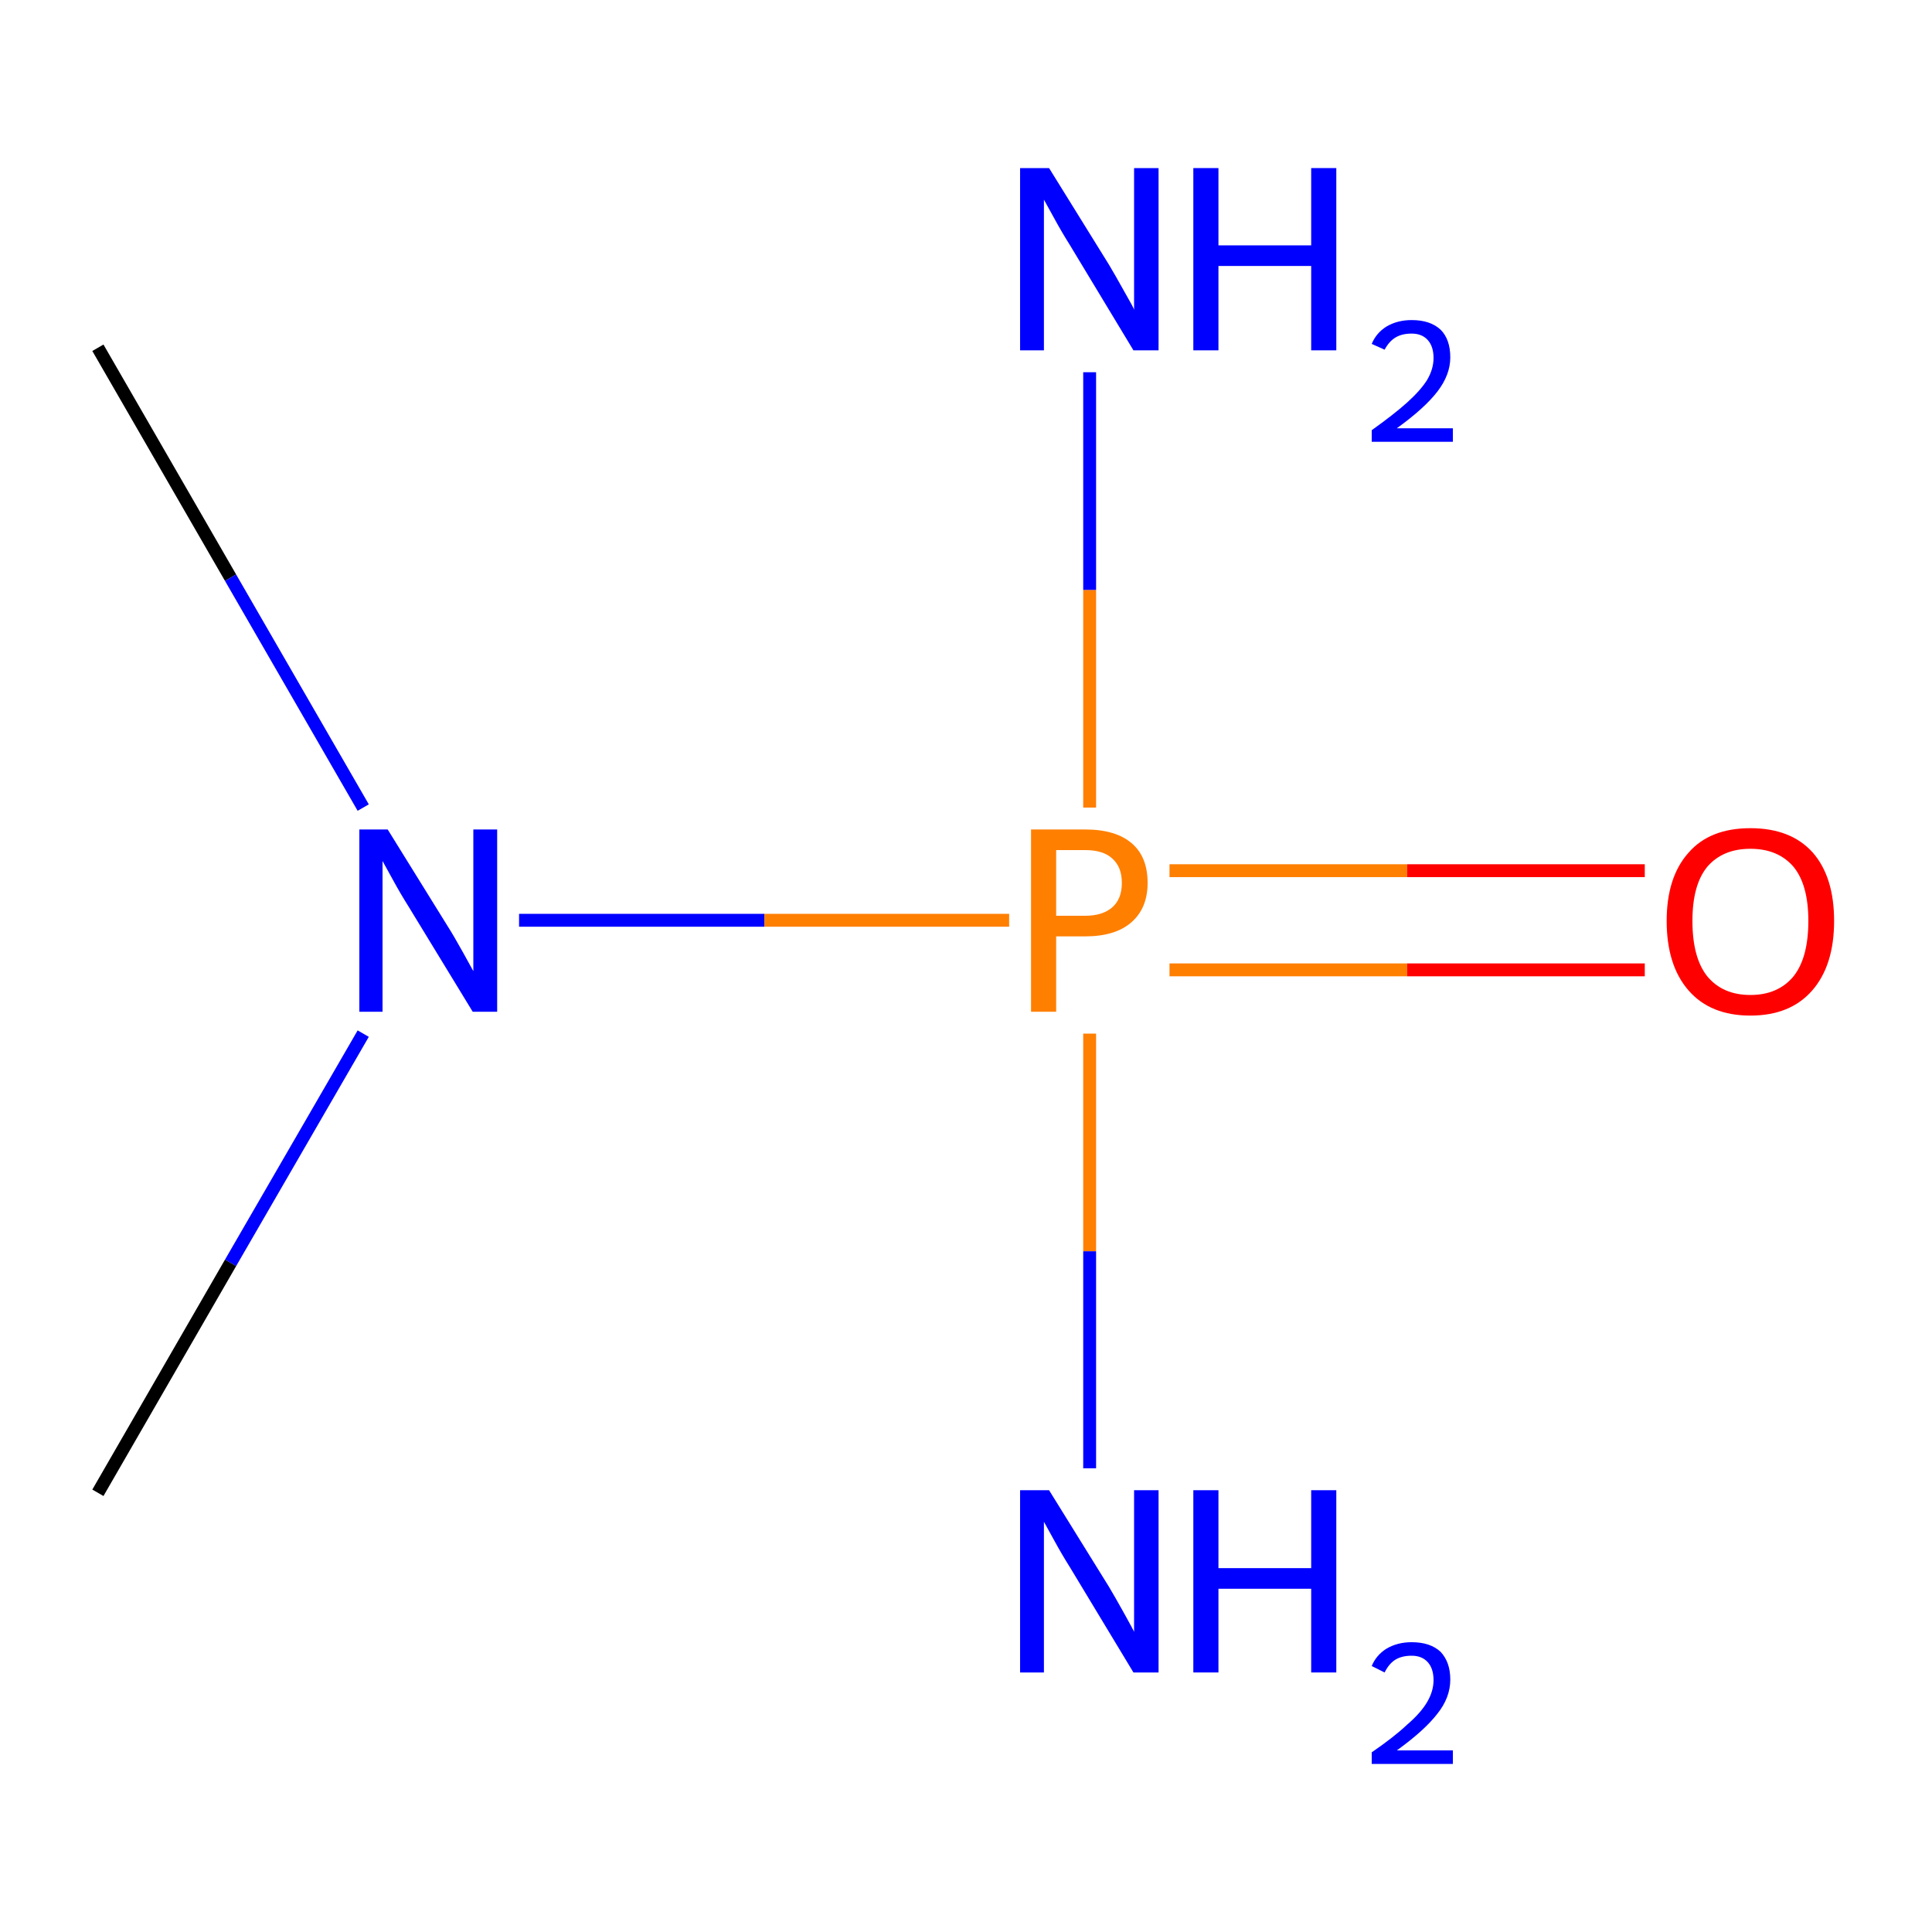 <?xml version='1.0' encoding='iso-8859-1'?>
<svg version='1.1' baseProfile='full'
              xmlns='http://www.w3.org/2000/svg'
                      xmlns:rdkit='http://www.rdkit.org/xml'
                      xmlns:xlink='http://www.w3.org/1999/xlink'
                  xml:space='preserve'
width='300px' height='300px' viewBox='0 0 300 300'>
<!-- END OF HEADER -->
<rect style='opacity:1.0;fill:#FFFFFF;stroke:none' width='300.0' height='300.0' x='0.0' y='0.0'> </rect>
<path class='bond-0 atom-0 atom-1' d='M 15.2,54.0 L 35.8,89.7' style='fill:none;fill-rule:evenodd;stroke:#000000;stroke-width:2.0px;stroke-linecap:butt;stroke-linejoin:miter;stroke-opacity:1' />
<path class='bond-0 atom-0 atom-1' d='M 35.8,89.7 L 56.4,125.4' style='fill:none;fill-rule:evenodd;stroke:#0000FF;stroke-width:2.0px;stroke-linecap:butt;stroke-linejoin:miter;stroke-opacity:1' />
<path class='bond-1 atom-1 atom-2' d='M 56.4,160.5 L 35.8,196.1' style='fill:none;fill-rule:evenodd;stroke:#0000FF;stroke-width:2.0px;stroke-linecap:butt;stroke-linejoin:miter;stroke-opacity:1' />
<path class='bond-1 atom-1 atom-2' d='M 35.8,196.1 L 15.2,231.8' style='fill:none;fill-rule:evenodd;stroke:#000000;stroke-width:2.0px;stroke-linecap:butt;stroke-linejoin:miter;stroke-opacity:1' />
<path class='bond-2 atom-1 atom-3' d='M 80.6,142.9 L 118.7,142.9' style='fill:none;fill-rule:evenodd;stroke:#0000FF;stroke-width:2.0px;stroke-linecap:butt;stroke-linejoin:miter;stroke-opacity:1' />
<path class='bond-2 atom-1 atom-3' d='M 118.7,142.9 L 156.7,142.9' style='fill:none;fill-rule:evenodd;stroke:#FF7F00;stroke-width:2.0px;stroke-linecap:butt;stroke-linejoin:miter;stroke-opacity:1' />
<path class='bond-3 atom-3 atom-4' d='M 169.2,125.4 L 169.2,91.6' style='fill:none;fill-rule:evenodd;stroke:#FF7F00;stroke-width:2.0px;stroke-linecap:butt;stroke-linejoin:miter;stroke-opacity:1' />
<path class='bond-3 atom-3 atom-4' d='M 169.2,91.6 L 169.2,57.8' style='fill:none;fill-rule:evenodd;stroke:#0000FF;stroke-width:2.0px;stroke-linecap:butt;stroke-linejoin:miter;stroke-opacity:1' />
<path class='bond-4 atom-3 atom-5' d='M 169.2,160.5 L 169.2,194.3' style='fill:none;fill-rule:evenodd;stroke:#FF7F00;stroke-width:2.0px;stroke-linecap:butt;stroke-linejoin:miter;stroke-opacity:1' />
<path class='bond-4 atom-3 atom-5' d='M 169.2,194.3 L 169.2,228.0' style='fill:none;fill-rule:evenodd;stroke:#0000FF;stroke-width:2.0px;stroke-linecap:butt;stroke-linejoin:miter;stroke-opacity:1' />
<path class='bond-5 atom-3 atom-6' d='M 181.6,150.6 L 218.5,150.6' style='fill:none;fill-rule:evenodd;stroke:#FF7F00;stroke-width:2.0px;stroke-linecap:butt;stroke-linejoin:miter;stroke-opacity:1' />
<path class='bond-5 atom-3 atom-6' d='M 218.5,150.6 L 255.4,150.6' style='fill:none;fill-rule:evenodd;stroke:#FF0000;stroke-width:2.0px;stroke-linecap:butt;stroke-linejoin:miter;stroke-opacity:1' />
<path class='bond-5 atom-3 atom-6' d='M 181.6,135.2 L 218.5,135.2' style='fill:none;fill-rule:evenodd;stroke:#FF7F00;stroke-width:2.0px;stroke-linecap:butt;stroke-linejoin:miter;stroke-opacity:1' />
<path class='bond-5 atom-3 atom-6' d='M 218.5,135.2 L 255.4,135.2' style='fill:none;fill-rule:evenodd;stroke:#FF0000;stroke-width:2.0px;stroke-linecap:butt;stroke-linejoin:miter;stroke-opacity:1' />
<path class='atom-1' d='M 60.2 128.8
L 69.5 143.8
Q 70.4 145.2, 71.9 147.9
Q 73.4 150.6, 73.5 150.8
L 73.5 128.8
L 77.2 128.8
L 77.2 157.1
L 73.4 157.1
L 63.4 140.7
Q 62.2 138.8, 61.0 136.6
Q 59.8 134.4, 59.4 133.7
L 59.4 157.1
L 55.8 157.1
L 55.8 128.8
L 60.2 128.8
' fill='#0000FF'/>
<path class='atom-3' d='M 168.5 128.8
Q 173.3 128.8, 175.8 131.0
Q 178.2 133.1, 178.2 137.1
Q 178.2 141.0, 175.7 143.2
Q 173.2 145.4, 168.5 145.4
L 164.0 145.4
L 164.0 157.1
L 160.1 157.1
L 160.1 128.8
L 168.5 128.8
M 168.5 142.2
Q 171.2 142.2, 172.7 140.9
Q 174.2 139.6, 174.2 137.1
Q 174.2 134.6, 172.7 133.3
Q 171.3 132.0, 168.5 132.0
L 164.0 132.0
L 164.0 142.2
L 168.5 142.2
' fill='#FF7F00'/>
<path class='atom-4' d='M 162.9 26.1
L 172.2 41.1
Q 173.1 42.6, 174.6 45.3
Q 176.1 47.9, 176.1 48.1
L 176.1 26.1
L 179.9 26.1
L 179.9 54.4
L 176.0 54.4
L 166.1 38.0
Q 164.9 36.1, 163.7 33.9
Q 162.5 31.7, 162.1 31.0
L 162.1 54.4
L 158.4 54.4
L 158.4 26.1
L 162.9 26.1
' fill='#0000FF'/>
<path class='atom-4' d='M 185.3 26.1
L 189.2 26.1
L 189.2 38.1
L 203.6 38.1
L 203.6 26.1
L 207.5 26.1
L 207.5 54.4
L 203.6 54.4
L 203.6 41.3
L 189.2 41.3
L 189.2 54.4
L 185.3 54.4
L 185.3 26.1
' fill='#0000FF'/>
<path class='atom-4' d='M 213.0 53.4
Q 213.7 51.7, 215.3 50.7
Q 217.0 49.7, 219.2 49.7
Q 222.1 49.7, 223.7 51.2
Q 225.2 52.7, 225.2 55.5
Q 225.2 58.2, 223.2 60.8
Q 221.2 63.4, 216.9 66.5
L 225.6 66.5
L 225.6 68.6
L 213.0 68.6
L 213.0 66.8
Q 216.5 64.3, 218.5 62.5
Q 220.6 60.6, 221.6 59.0
Q 222.6 57.3, 222.6 55.6
Q 222.6 53.8, 221.7 52.8
Q 220.8 51.8, 219.2 51.8
Q 217.7 51.8, 216.7 52.4
Q 215.7 53.0, 215.0 54.3
L 213.0 53.4
' fill='#0000FF'/>
<path class='atom-5' d='M 162.9 231.4
L 172.2 246.4
Q 173.1 247.9, 174.6 250.6
Q 176.1 253.3, 176.1 253.4
L 176.1 231.4
L 179.9 231.4
L 179.9 259.7
L 176.0 259.7
L 166.1 243.3
Q 164.9 241.4, 163.7 239.2
Q 162.5 237.0, 162.1 236.3
L 162.1 259.7
L 158.4 259.7
L 158.4 231.4
L 162.9 231.4
' fill='#0000FF'/>
<path class='atom-5' d='M 185.3 231.4
L 189.2 231.4
L 189.2 243.5
L 203.6 243.5
L 203.6 231.4
L 207.5 231.4
L 207.5 259.7
L 203.6 259.7
L 203.6 246.7
L 189.2 246.7
L 189.2 259.7
L 185.3 259.7
L 185.3 231.4
' fill='#0000FF'/>
<path class='atom-5' d='M 213.0 258.7
Q 213.7 257.0, 215.3 256.0
Q 217.0 255.0, 219.2 255.0
Q 222.1 255.0, 223.7 256.5
Q 225.2 258.1, 225.2 260.8
Q 225.2 263.6, 223.2 266.1
Q 221.2 268.7, 216.9 271.8
L 225.6 271.8
L 225.6 273.9
L 213.0 273.9
L 213.0 272.1
Q 216.5 269.7, 218.5 267.8
Q 220.6 266.0, 221.6 264.3
Q 222.6 262.6, 222.6 260.9
Q 222.6 259.1, 221.7 258.1
Q 220.8 257.1, 219.2 257.1
Q 217.7 257.1, 216.7 257.7
Q 215.7 258.3, 215.0 259.7
L 213.0 258.7
' fill='#0000FF'/>
<path class='atom-6' d='M 258.8 143.0
Q 258.8 136.2, 262.2 132.4
Q 265.5 128.6, 271.8 128.6
Q 278.1 128.6, 281.5 132.4
Q 284.8 136.2, 284.8 143.0
Q 284.8 149.9, 281.4 153.8
Q 278.0 157.7, 271.8 157.7
Q 265.6 157.7, 262.2 153.8
Q 258.8 149.9, 258.8 143.0
M 271.8 154.5
Q 276.1 154.5, 278.5 151.6
Q 280.8 148.7, 280.8 143.0
Q 280.8 137.4, 278.5 134.6
Q 276.1 131.8, 271.8 131.8
Q 267.5 131.8, 265.1 134.6
Q 262.8 137.4, 262.8 143.0
Q 262.8 148.7, 265.1 151.6
Q 267.5 154.5, 271.8 154.5
' fill='#FF0000'/>
</svg>
